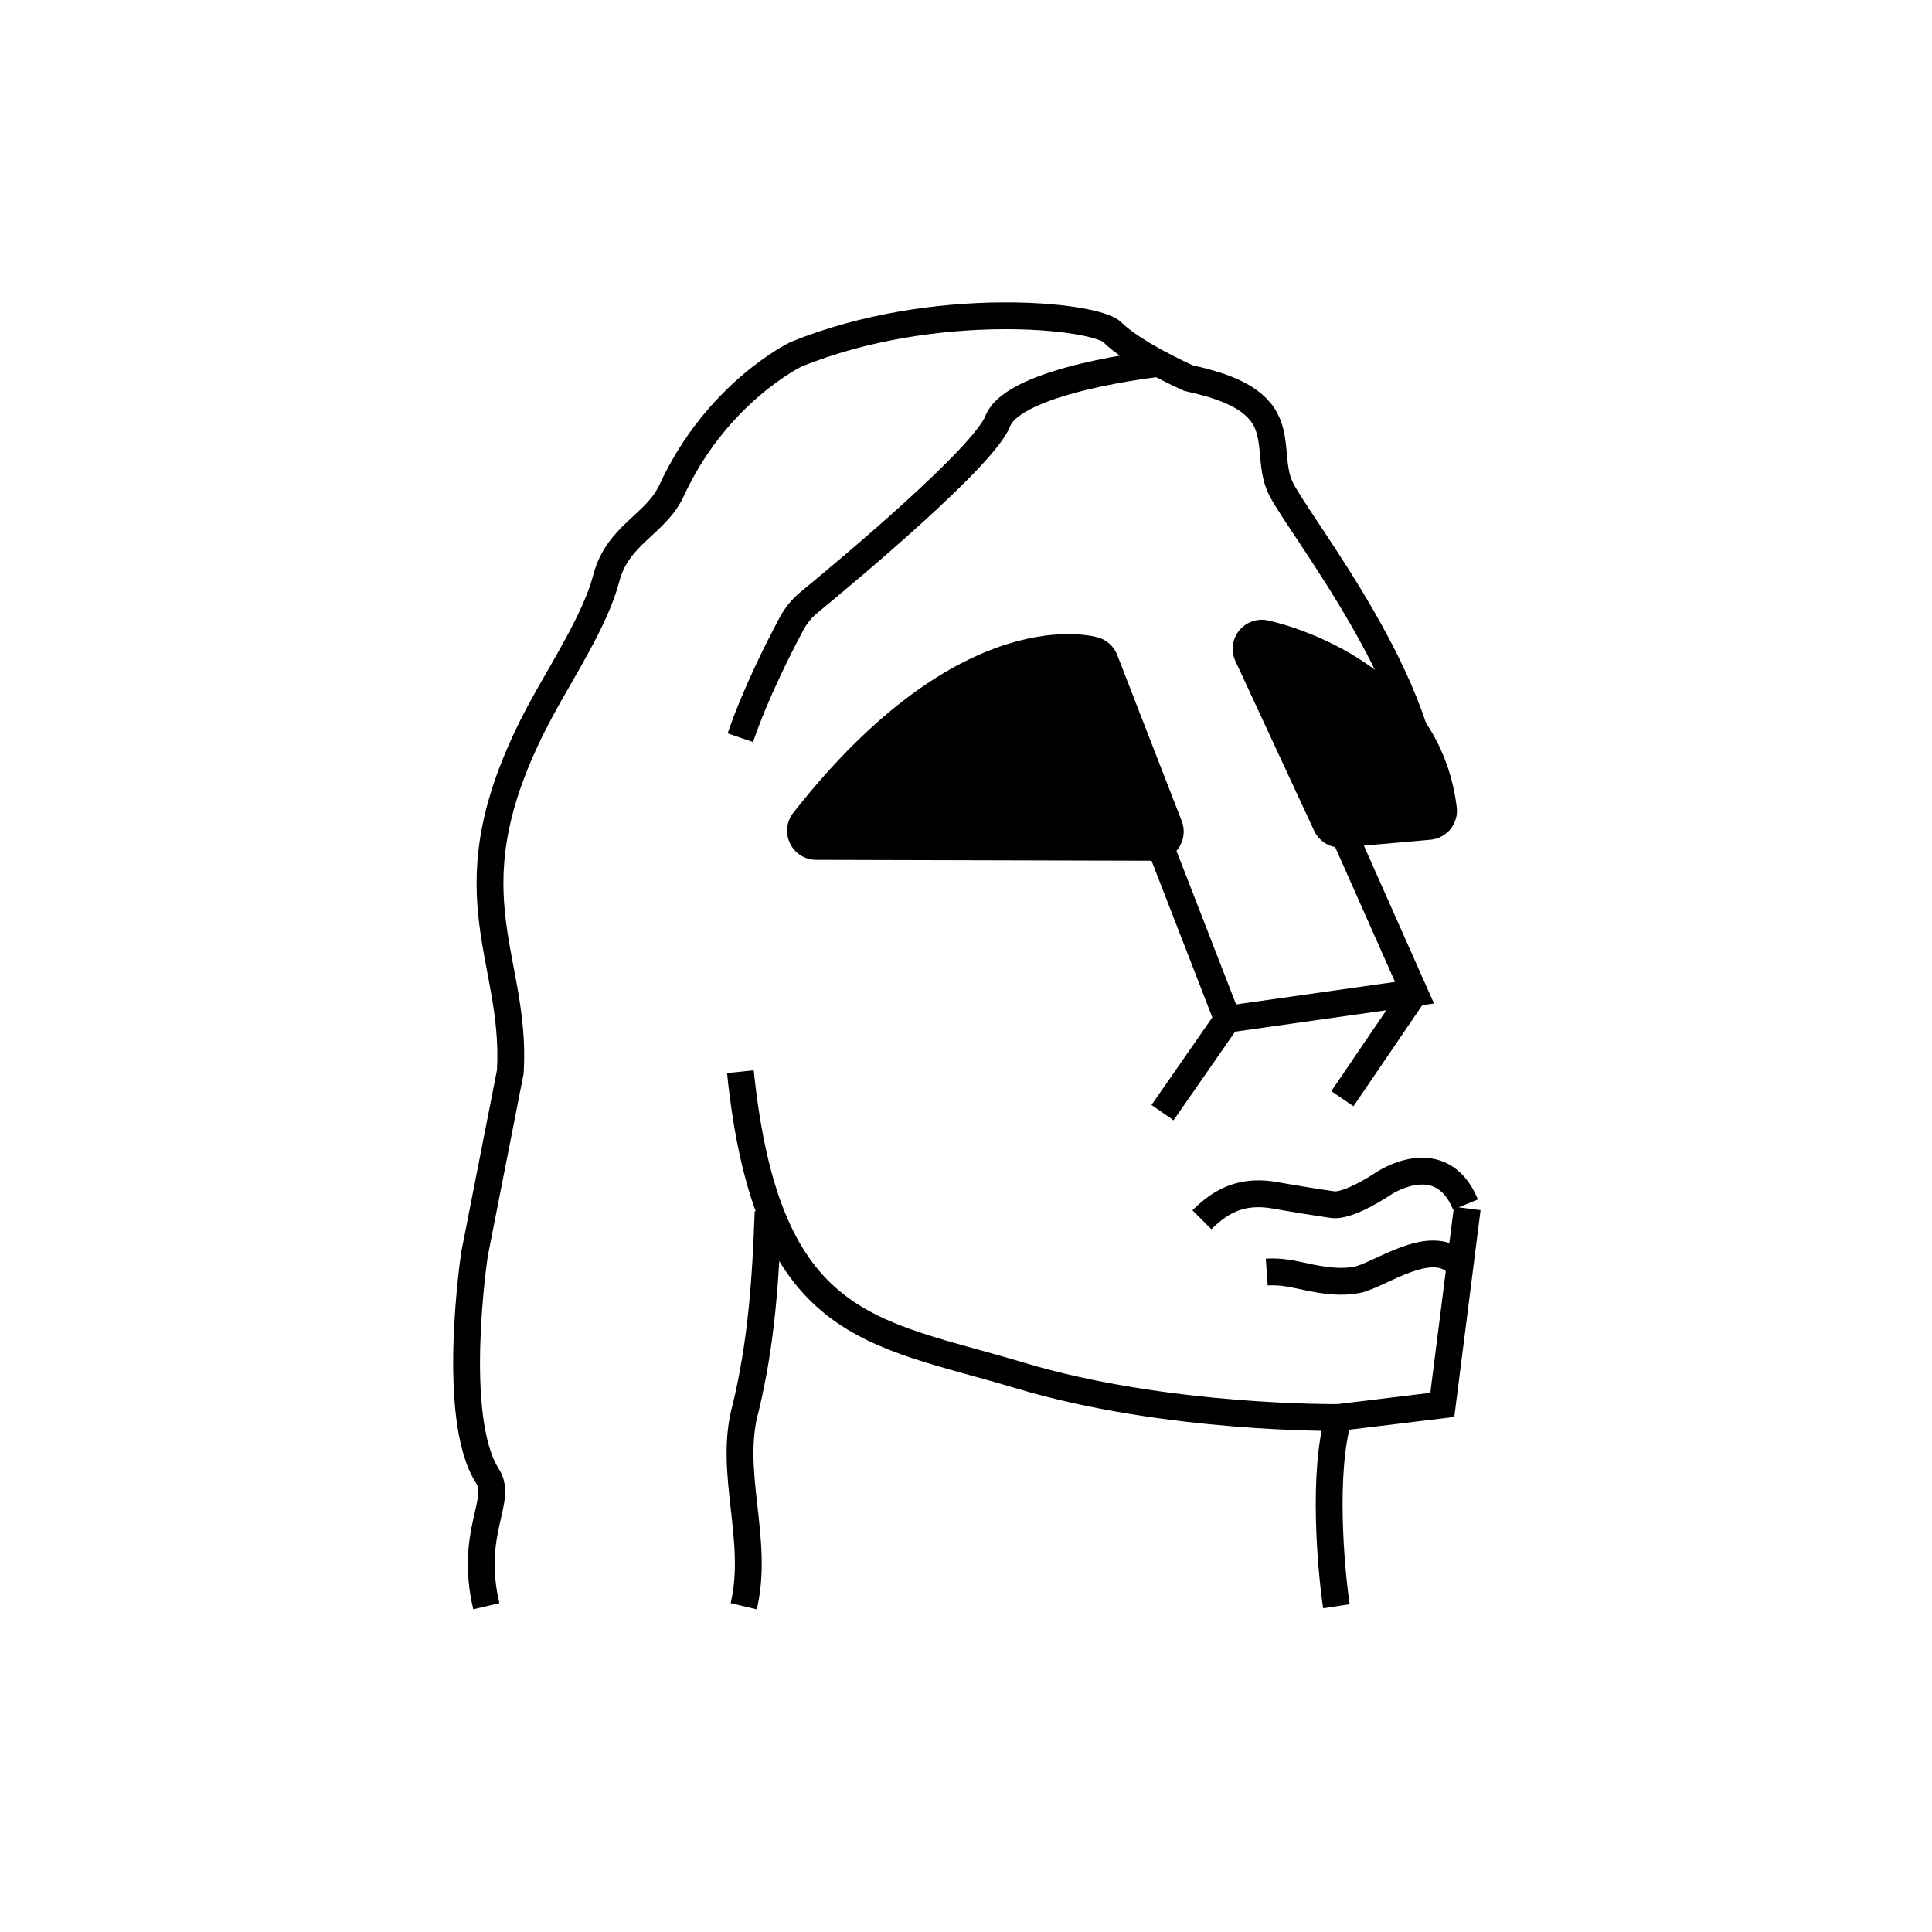 <svg id="emoji" viewBox="0 0 72 72" xmlns="http://www.w3.org/2000/svg" width="64" height="64">
  <g id="line-supplement">
    <g>
      <path d="M41.636,24.407c-.121-.309-.375-.546-.693-.644-.202-.064-5.112-1.463-11.379,6.527-.255,.326-.303,.769-.122,1.143,.18,.373,.558,.61,.972,.611l12.612,.033h.003c.357,0,.691-.176,.894-.471,.203-.295,.247-.672,.117-1.006l-2.405-6.193Z"/>
      <path d="M47.242,23.118c-.396-.081-.814,.068-1.069,.389-.254,.321-.306,.758-.133,1.13l2.934,6.322c.179,.385,.564,.628,.984,.628,.032,0,.064-.002,.095-.004l3.255-.288c.293-.026,.563-.169,.748-.398,.185-.229,.269-.522,.233-.814-.686-5.586-6.786-6.91-7.045-6.964Z"/>
    </g>
    <path fill="none" stroke="#000" strokeLinecap="round" strokeLinejoin="round" strokeWidth="2" d="M27.716,59.86c.592-2.487-.597-5.027,.077-7.405,.593-2.463,.744-4.849,.832-7.3"/>
  </g>
  <g id="line">
    <polyline fill="none" stroke="#000" strokeLinecap="round" strokeLinejoin="round" strokeWidth="2" points="47.023 24.18 52.715 36.995 45.743 37.982"/>
    <path fill="none" stroke="#000" strokeLinecap="round" strokeLinejoin="round" strokeWidth="2" d="M53.212,30.214c.102-4.543-4.736-10.528-5.475-12.003-.431-.86-.12-1.91-.662-2.725-.543-.816-1.716-1.155-2.793-1.398,0,0-2.028-.905-2.83-1.707-.634-.634-6.629-1.269-11.782,.821,0,0-2.956,1.416-4.643,5.08-.582,1.265-2.013,1.639-2.434,3.272-.395,1.528-1.664,3.469-2.413,4.858-3.668,6.794-.903,9.097-1.162,13.528l-1.333,6.791s-.92,6.096,.481,8.275c.588,.914-.693,2.089-.042,4.853"/>
    <path fill="none" stroke="#000" strokeLinecap="round" strokeLinejoin="round" strokeWidth="2" d="M44.792,45.457c.781-.781,1.586-1.117,2.742-.908,.554,.1,1.569,.266,2.127,.344,.618,.087,1.905-.791,1.905-.791,0,0,2.132-1.438,3.05,.788"/>
    <path fill="none" stroke="#000" strokeLinecap="round" strokeLinejoin="round" strokeWidth="2" d="M49.886,52.827c-.608,2.054-.286,5.678-.081,7.033"/>
    <polyline fill="none" stroke="#000" strokeLinecap="round" strokeLinejoin="round" strokeWidth="2" points="43.324 41.464 45.743 37.982 40.625 24.799"/>
    <line x1="52.715" x2="50.027" y1="36.995" y2="40.945" fill="none" stroke="#000" strokeLinecap="round" strokeLinejoin="round" strokeWidth="2"/>
    <path fill="none" stroke="#000" strokeLinecap="round" strokeLinejoin="round" strokeWidth="2" d="M47.208,47.406c.366-.026,.752,.023,1.109,.1,.75,.162,1.514,.337,2.266,.187,.818-.163,2.727-1.61,3.72-.617"/>
    <path fill="none" stroke="#000" strokeLinecap="round" strokeLinejoin="round" strokeWidth="2" d="M54.681,45.035l-.93,7.321-3.865,.47s-6.405,.079-11.891-1.57-9.404-1.626-10.403-11.317"/>
    <path fill="none" stroke="#000" strokeLinecap="round" strokeLinejoin="round" strokeWidth="2" d="M43.184,13.544s-5.391,.59-6.002,2.152c-.522,1.335-5.577,5.557-7.031,6.752-.265,.218-.481,.479-.644,.781-.437,.813-1.338,2.572-1.917,4.263"/>
  </g>
</svg>

